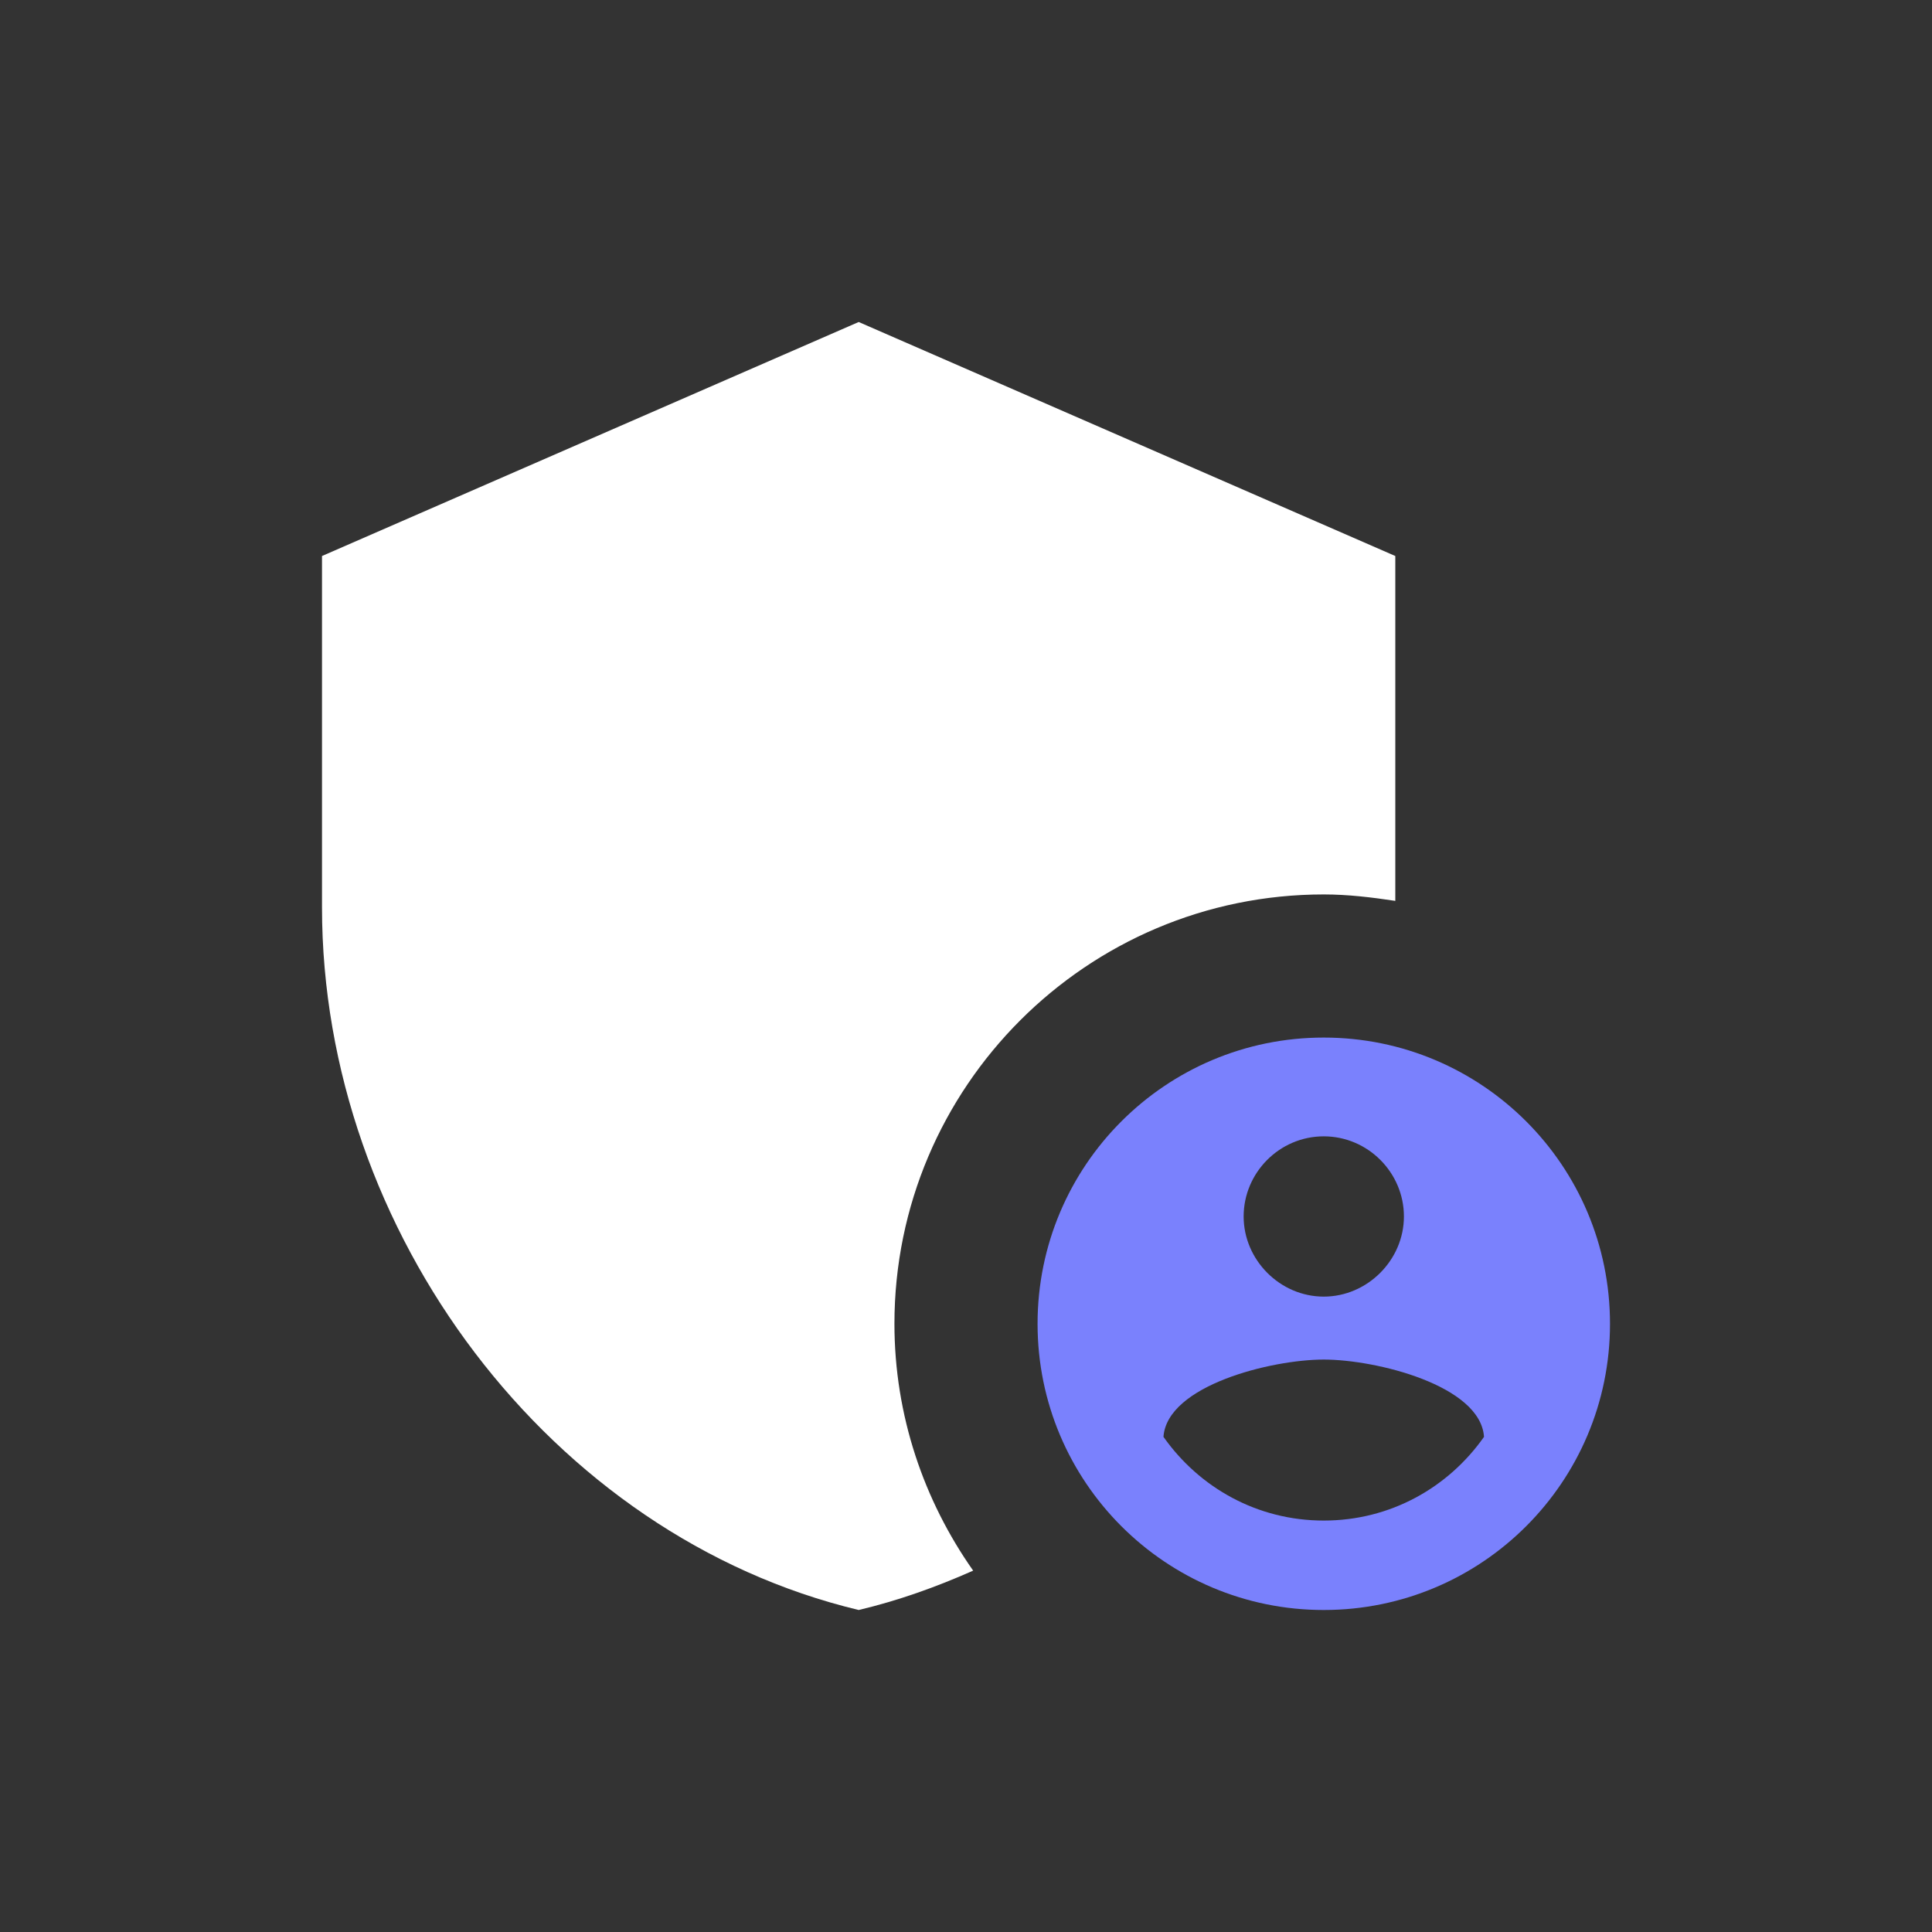 <svg width="24" height="24" viewBox="0 0 24 24" fill="none" xmlns="http://www.w3.org/2000/svg">
<rect x="0" y="0" width="24" height="24" fill="#333333" stroke="none"/>
<path d="M16.444 11.111C16.747 11.111 17.04 11.147 17.333 11.191V6.907L10.667 4L4 6.907V11.271C4 15.307 6.844 19.084 10.667 20C11.156 19.884 11.627 19.716 12.089 19.511C11.476 18.64 11.111 17.582 11.111 16.444C11.111 13.502 13.502 11.111 16.444 11.111Z" fill="white"/>
<path d="M16.444 12.889C14.48 12.889 12.889 14.48 12.889 16.445C12.889 18.409 14.48 20 16.444 20C18.409 20 20 18.409 20 16.445C20 14.48 18.409 12.889 16.444 12.889ZM16.444 14.116C16.995 14.116 17.44 14.569 17.44 15.111C17.44 15.653 16.986 16.107 16.444 16.107C15.902 16.107 15.449 15.653 15.449 15.111C15.449 14.569 15.893 14.116 16.444 14.116ZM16.444 18.889C15.618 18.889 14.898 18.48 14.453 17.849C14.498 17.209 15.795 16.889 16.444 16.889C17.093 16.889 18.391 17.209 18.435 17.849C17.991 18.48 17.271 18.889 16.444 18.889Z" fill="#7A81FD"/>
</svg>
